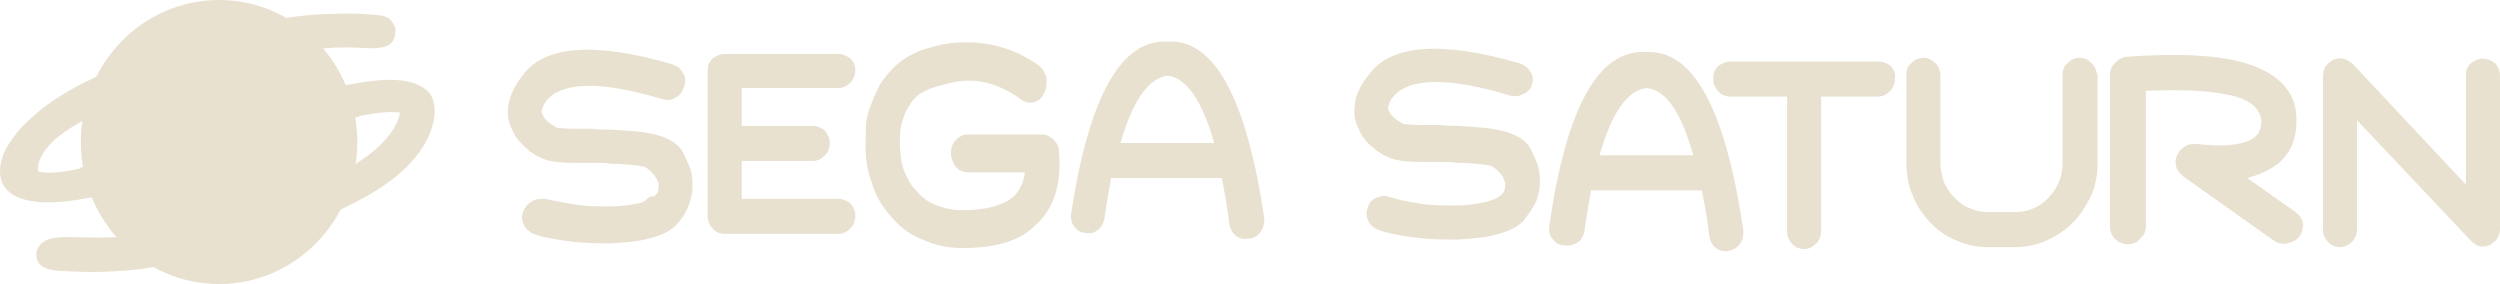 <?xml version="1.0" encoding="UTF-8" standalone="no"?>
<!-- Generator: Adobe Illustrator 26.0.3, SVG Export Plug-In . SVG Version: 6.00 Build 0)  -->

<svg
   version="1.1"
   id="Layer_1"
   x="0px"
   y="0px"
   viewBox="0 0 264.038 30"
   xml:space="preserve"
   sodipodi:docname="saturn.svg"
   width="264.038"
   height="30"
   inkscape:version="1.1.2 (b8e25be833, 2022-02-05)"
   xmlns:inkscape="http://www.inkscape.org/namespaces/inkscape"
   xmlns:sodipodi="http://sodipodi.sourceforge.net/DTD/sodipodi-0.dtd"
   xmlns="http://www.w3.org/2000/svg"
   xmlns:svg="http://www.w3.org/2000/svg"><defs
   id="defs33" /><sodipodi:namedview
   id="namedview31"
   pagecolor="#ffffff"
   bordercolor="#666666"
   borderopacity="1.0"
   inkscape:pageshadow="2"
   inkscape:pageopacity="0.0"
   inkscape:pagecheckerboard="0"
   showgrid="false"
   inkscape:zoom="0.55104167"
   inkscape:cx="959.09263"
   inkscape:cy="540.79395"
   inkscape:window-width="2560"
   inkscape:window-height="1387"
   inkscape:window-x="-8"
   inkscape:window-y="-8"
   inkscape:window-maximized="1"
   inkscape:current-layer="Layer_1" />
<style
   type="text/css"
   id="style2">
	.st0{fill:#E9E1D0;}
</style>
<path
   class="st0"
   d="m 5.938,14.6 c 1,-0.8 2.4,-1.7 4,-2.5 1.6,-0.9 3.4,-1.7 5.4,-2.5 v 0 c 2,-0.8 4.1,-1.5 6.2,-2.1 2.2,-0.6 4.4,-1.2 6.5,-1.6 2.2,-0.4 4.3,-0.7 6.3,-0.8 2.1,-0.2 4.4,0 5,0 0.6,0 1.4,-0.1 1.8,-0.4 0.4,-0.3 0.6,-0.7 0.6,-1.2 0.1,-0.5 -0.1,-0.9 -0.4,-1.3 -0.3,-0.4 -1,-0.6 -1.5,-0.6 -1.8,-0.2 -3.6,-0.2 -5.8,-0.1 -2.1,0.1 -4.3,0.4 -6.7,0.9 -2.3,0.4 -4.5,1 -6.8,1.6 -2.3,0.6 -4.5,1.4 -6.5,2.2 -2,1 -4.3,2.1 -5.7,2.8 -1.3,0.7 -3,1.7 -4.4,2.9 -1.4,1.2 -2,1.8 -3,3.3 -1,1.5 -1.2,3.3 -0.6,4.3 1.5,2.7 6.9,1.8 9,1.4 1.7,-0.4 3.7,-0.8 6.1,-1.5 1.8,-0.6 4,-1.3 6.8,-2.2 l 6.8,-2.3 c 2.5,-0.9 4.5,-1.5 6.1,-1.9 1.9,-0.6 5.3,-1.4 7.1,-1.1 -0.1,1.1 -1.5,4.2 -7.5,6.9 -2.3,1.1 -4.8,2 -7.5,3 v 0 c -2.1,0.7 -4.3,1.3 -6.6,1.9 -2.2,0.5 -4.3,0.9 -6.2,1.2 v 0 c -3.1,0.4 -7.6,0 -8.4,0.2 -1.7,0.1 -2.2,1.2 -2.2,1.7 0,0.5 0,1.6 2.3,1.8 2.3,0.1 4.5,0.3 8.8,-0.2 2.7,-0.4 4.2,-0.7 6.5,-1.3 v 0 c 2.3,-0.6 4.6,-1.2 6.9,-2 2.9,-0.9 5.6,-2 7.9,-3.1 5.3,-2.5 7.3,-4.7 8.5,-6.6 1.2,-1.9 1.7,-4.6 0.4,-5.8 -1.5,-1.4 -4.3,-1.2 -5.3,-1.1 -1.4,0.1 -3.5,0.5 -5.5,1.1 -1.6,0.5 -3.7,1.1 -6.2,2 l -6.8,2.3 c -2.7,0.9 -4.9,1.6 -6.7,2.2 -2.3,0.7 -4.2,1.2 -5.8,1.6 -3.7,0.9 -4.8,0.4 -4.8,0.4 -0.2,-1.3 1,-2.7 1.9,-3.5 z"
   id="path4"
   style="fill:#e9e1d0;fill-opacity:1" />
<ellipse
   class="st0"
   cx="23.138"
   cy="15"
   rx="14.6"
   ry="15"
   id="ellipse6"
   style="fill:#e9e1d0;fill-opacity:1" />
<path
   class="st0"
   d="m 9.338,20.9 c 1.7,-0.4 3.7,-0.8 6.1,-1.5 1.8,-0.6 6.8,-2.2 6.8,-2.2 l 6.8,-2.3 c 2.5,-0.9 4.5,-1.5 6.1,-1.9 0,0 2.4,-0.6 2.8,-0.7 -0.1,-1.5 -1,-3.4 -1,-3.4 -0.9,0.2 -1.8,0.4 -2.7,0.7 -1.6,0.5 -3.7,1.1 -6.2,2 l -6.8,2.3 c -2.7,0.9 -4.9,1.6 -6.7,2.2 -3.6,1.2 -6,1.6 -6.1,1.6 -0.1,-0.2 0.3,2 0.9,3.2 z"
   id="path8"
   style="fill:#e9e1d0;fill-opacity:1" />
<path
   class="st0"
   d="m 72.138,7.7 c -0.3,-0.5 -0.6,-0.7 -1.1,-0.9 -8.2,-2.4 -13.5,-2 -15.8,1.1 -0.8,1 -1.3,2 -1.5,3 -0.2,1 -0.1,2 0.4,2.9 v 0 c 0.3,0.7 0.8,1.3 1.5,1.9 v 0 c 0.5,0.5 1.1,0.8 1.8,1.1 0.4,0.2 1.5,0.4 3.2,0.4 0.3,0 1,0 1.9,0 0.8,0 1.5,0 2,0.1 v 0 c 1.5,0 3,0.2 3.5,0.3 0.5,0.2 1.3,1.1 1.4,1.5 0.1,0.4 0,0 0,0 0.1,0.2 0.2,0.3 0.1,0.9 -0.1,0.6 -0.3,0.5 -0.5,0.8 0,0 0,0 0,0 -0.4,-0.3 -0.7,0.4 -1.3,0.6 -0.9,0.2 -2,0.4 -3.2,0.4 -1.3,0 -2.5,0 -3.8,-0.2 -1.2,-0.2 -2.3,-0.4 -3.2,-0.6 -0.5,0 -1,0 -1.4,0.3 -0.4,0.2 -0.7,0.6 -0.9,1.1 -0.2,0.5 -0.1,0.9 0.1,1.4 0.2,0.4 0.6,0.7 1,0.9 1.1,0.4 2.4,0.6 3.9,0.8 1.5,0.2 2.9,0.2 4.3,0.2 1.6,-0.1 2.9,-0.2 4,-0.5 1.6,-0.4 2.6,-1 3.2,-1.8 v 0 c 0.5,-0.6 0.8,-1.2 1,-1.7 v 0 c 0.2,-0.6 0.4,-1.2 0.4,-1.9 v -0.1 c 0,-0.5 0,-1.1 -0.2,-1.8 -0.1,-0.3 -0.2,-0.5 -0.7,-1.6 -0.5,-1.1 -1.6,-1.8 -3.5,-2.2 v 0 c -1,-0.2 -2.3,-0.3 -4.1,-0.4 -0.5,0 -1.2,0 -2.1,-0.1 -0.9,0 -1.5,0 -1.9,0 -1,0 -1.6,-0.1 -1.8,-0.1 -0.3,-0.2 -0.6,-0.3 -0.9,-0.6 -0.3,-0.2 -0.5,-0.5 -0.6,-0.7 v 0 c -0.1,-0.2 -0.2,-0.4 -0.1,-0.6 0.1,-0.4 0.3,-0.8 0.7,-1.2 1.8,-1.8 5.8,-1.8 12.1,0.1 0.5,0.1 0.9,0.1 1.3,-0.2 0.5,-0.2 0.7,-0.6 0.9,-1.1 0.2,-0.6 0.2,-1 -0.1,-1.5 z"
   id="path10"
   style="fill:#e9e1d0;fill-opacity:1" />
<path
   class="st0"
   d="m 89.838,6.2 c -0.4,-0.3 -0.8,-0.5 -1.3,-0.5 h -12 c -0.5,0 -0.9,0.2 -1.3,0.5 -0.4,0.4 -0.5,0.8 -0.5,1.3 v 15.3 c 0,0.5 0.2,1 0.5,1.3 0.3,0.4 0.8,0.6 1.3,0.6 h 12 c 0.5,0 0.9,-0.2 1.3,-0.6 0.3,-0.3 0.5,-0.8 0.5,-1.3 0,-0.5 -0.2,-0.9 -0.5,-1.3 -0.4,-0.3 -0.8,-0.5 -1.3,-0.5 h -10.2 v -4 h 7.5 c 0.5,0 0.9,-0.2 1.3,-0.6 0.3,-0.3 0.5,-0.8 0.5,-1.3 0,-0.5 -0.2,-0.9 -0.5,-1.3 -0.4,-0.3 -0.8,-0.5 -1.3,-0.5 h -7.5 v -4 h 10.2 c 0.5,0 0.9,-0.2 1.3,-0.6 0.3,-0.3 0.5,-0.8 0.5,-1.3 0,-0.4 -0.2,-0.9 -0.5,-1.2 z"
   id="path12"
   style="fill:#e9e1d0;fill-opacity:1" />
<path
   class="st0"
   d="m 110.537,8.3 c -0.1,-0.5 -0.4,-1 -0.7,-1.3 -3.3,-2.4 -6.9,-2.9 -10.4,-2.3 -1.4,0.4 -1.9,0.4 -3.4,1.2 -1.5,0.8 -2.5,2.2 -2.5,2.2 -0.7,0.8 -1.1,1.8 -1.6,3.1 -0.5,1.3 -0.5,1.9 -0.5,3.5 -0.1,1.6 0.1,3.1 0.6,4.5 0.4,1.4 1.1,2.6 2.1,3.7 v 0 c 0.9,1.1 2,1.9 3.3,2.4 1.3,0.6 2.7,0.9 4.2,0.9 3.6,0 6.2,-0.8 7.8,-2.5 1.9,-1.7 2.7,-4.3 2.4,-7.7 0,-0.5 -0.2,-0.9 -0.6,-1.3 -0.4,-0.3 -0.7,-0.5 -1.2,-0.5 h -7.8 c -0.5,0 -0.9,0.2 -1.3,0.6 -0.4,0.4 -0.5,0.9 -0.5,1.4 0,0.5 0.2,1 0.5,1.4 0.3,0.4 0.8,0.6 1.3,0.6 h 6 c -0.1,1 -0.5,1.8 -1.1,2.5 -1.2,1 -3,1.5 -5.5,1.5 -1,0 -2,-0.2 -2.9,-0.6 v 0 c -0.8,-0.3 -1.4,-0.8 -2,-1.5 -0.6,-0.6 -1,-1.4 -1.3,-2.2 -0.3,-0.9 -0.4,-1.9 -0.4,-3 0,-1.1 0.1,-1.7 0.4,-2.5 0.2,-0.6 0.4,-1 0.7,-1.4 0,0 0.5,-0.9 1.4,-1.3 0.9,-0.5 1.6,-0.6 2.7,-0.9 v 0 c 2.6,-0.7 5.1,-0.1 7.6,1.7 0.4,0.3 0.9,0.4 1.3,0.3 0.5,-0.1 0.9,-0.4 1.1,-0.9 0.3,-0.5 0.3,-1 0.3,-1.6 z"
   id="path14"
   style="fill:#e9e1d0;fill-opacity:1" />
<path
   class="st0"
   d="m 133.137,24.5 c 0.3,-0.4 0.4,-0.9 0.4,-1.4 -1.9,-12.8 -5.3,-19 -10.2,-18.7 -4.9,-0.3 -8.3,5.7 -10.2,18.1 -0.1,0.5 0,1 0.3,1.4 0.3,0.4 0.7,0.7 1.2,0.7 0.5,0.1 0.9,0 1.3,-0.3 0.4,-0.3 0.6,-0.7 0.7,-1.2 0.2,-1.5 0.5,-3 0.7,-4.3 v 0 h 11.7 c 0.3,1.5 0.6,3.1 0.8,4.9 0.1,0.5 0.3,0.9 0.7,1.2 0.4,0.3 0.8,0.4 1.3,0.3 0.6,0 1,-0.3 1.3,-0.7 z m -14.8,-9.4 c 1.3,-4.5 3,-6.9 5,-7.1 1.9,0.2 3.6,2.5 4.9,7.1 z"
   id="path16"
   style="fill:#e9e1d0;fill-opacity:1" />
<path
   class="st0"
   d="m 161.637,7.6 c -0.3,-0.5 -0.6,-0.7 -1.1,-0.9 -8.2,-2.4 -13.6,-2 -15.9,1.1 -0.8,1 -1.4,2 -1.5,3 -0.2,1 -0.1,2 0.4,2.9 v 0 c 0.3,0.7 0.8,1.4 1.5,1.9 v 0 c 0.5,0.5 1.1,0.8 1.8,1.1 0.5,0.2 1.5,0.4 3.2,0.4 0.3,0 1,0 1.9,0 0.8,0 1.5,0 2,0.1 v 0 c 1.5,0 3,0.2 3.5,0.3 0.5,0.2 1.4,1.1 1.4,1.5 0.1,0.4 0,0 0,0 0.1,0.2 0.2,0.3 0.1,0.9 -0.1,0.6 -0.3,0.5 -0.5,0.8 v 0 c -0.3,0.2 -0.7,0.4 -1.4,0.6 -0.9,0.2 -2,0.4 -3.3,0.4 -1.3,0 -2.5,0 -3.8,-0.2 -1.2,-0.2 -2.3,-0.4 -3.2,-0.7 -0.5,-0.2 -0.9,-0.1 -1.4,0.1 -0.5,0.2 -0.8,0.6 -0.9,1.1 -0.2,0.5 -0.1,1 0.1,1.4 0.2,0.4 0.6,0.7 1.1,0.9 1.1,0.4 2.4,0.6 3.9,0.8 1.5,0.2 2.9,0.2 4.4,0.2 1.6,-0.1 2.9,-0.2 4,-0.5 1.6,-0.4 2.7,-1 3.2,-1.8 v 0 c 0.5,-0.6 0.8,-1.2 1.1,-1.7 v 0 c 0.2,-0.6 0.4,-1.2 0.4,-1.9 v -0.1 c 0,-0.5 0,-1.1 -0.2,-1.8 -0.1,-0.3 -0.2,-0.5 -0.7,-1.6 -0.5,-1.1 -1.6,-1.8 -3.6,-2.2 v 0 c -1,-0.2 -2.4,-0.3 -4.1,-0.4 -0.5,0 -1.2,0 -2.1,-0.1 -0.9,0 -1.5,0 -1.9,0 -1,0 -1.6,-0.1 -1.8,-0.1 -0.3,-0.2 -0.6,-0.3 -0.9,-0.6 -0.3,-0.2 -0.5,-0.5 -0.6,-0.7 v 0 c -0.1,-0.2 -0.2,-0.4 -0.1,-0.6 0.1,-0.4 0.3,-0.8 0.7,-1.2 1.8,-1.8 5.9,-1.8 12.2,0.1 0.5,0.1 0.9,0.1 1.4,-0.2 0.5,-0.2 0.8,-0.6 0.9,-1.1 0.1,-0.3 0.1,-0.8 -0.2,-1.2 z"
   id="path18"
   style="fill:#e9e1d0;fill-opacity:1" />
<path
   class="st0"
   d="m 166.637,25.6 c 0.4,-0.3 0.6,-0.7 0.7,-1.2 0.2,-1.5 0.5,-3 0.7,-4.3 h 11.7 c 0.3,1.5 0.6,3.1 0.8,4.9 0.1,0.5 0.3,0.9 0.7,1.2 0.4,0.3 0.8,0.4 1.3,0.3 0.5,-0.1 0.9,-0.3 1.2,-0.7 0.3,-0.4 0.4,-0.9 0.4,-1.4 -1.9,-12.9 -5.3,-19.2 -10.3,-18.9 -5,-0.3 -8.4,5.8 -10.2,18.3 -0.1,0.5 0,1 0.3,1.4 0.3,0.4 0.7,0.7 1.2,0.7 0.6,0.1 1,0 1.5,-0.3 z m 2.3,-9.2 c 1.3,-4.6 3,-6.9 5,-7.1 2,0.2 3.6,2.5 4.9,7.1 z"
   id="path20"
   style="fill:#e9e1d0;fill-opacity:1" />
<path
   class="st0"
   d="m 199.738,7 c -0.4,-0.3 -0.8,-0.5 -1.3,-0.5 h -15.7 c -0.5,0 -0.9,0.2 -1.3,0.5 -0.4,0.4 -0.5,0.8 -0.5,1.3 0,0.5 0.2,1 0.5,1.3 0.3,0.4 0.8,0.6 1.3,0.6 h 6 v 14.2 c 0,0.5 0.2,1 0.5,1.3 0.3,0.4 0.8,0.6 1.3,0.6 0.5,0 0.9,-0.2 1.3,-0.6 0.3,-0.3 0.5,-0.8 0.5,-1.3 V 10.2 h 6 c 0.5,0 0.9,-0.2 1.3,-0.6 0.3,-0.3 0.5,-0.8 0.5,-1.3 0.1,-0.5 -0.1,-0.9 -0.4,-1.3 z"
   id="path22"
   style="fill:#e9e1d0;fill-opacity:1" />
<path
   class="st0"
   d="m 220.938,6.7 c -0.4,-0.4 -0.8,-0.6 -1.3,-0.6 -0.5,0 -0.9,0.2 -1.3,0.6 -0.4,0.3 -0.5,0.8 -0.5,1.3 v 9.2 c 0,0.7 -0.1,1.4 -0.4,2 -0.2,0.6 -0.6,1.2 -1.1,1.7 -0.5,0.5 -1,0.9 -1.6,1.1 -0.6,0.3 -1.3,0.4 -2,0.4 h -2.7 c -0.7,0 -1.3,-0.1 -2,-0.4 -0.6,-0.2 -1.1,-0.6 -1.6,-1.1 -0.5,-0.5 -0.8,-1 -1.1,-1.6 v 0 c -0.2,-0.6 -0.4,-1.3 -0.4,-2 V 8 c 0,-0.5 -0.2,-1 -0.5,-1.3 -0.4,-0.4 -0.8,-0.6 -1.3,-0.6 -0.5,0 -0.9,0.2 -1.3,0.6 -0.4,0.3 -0.5,0.8 -0.5,1.3 v 9.2 c 0,1.2 0.2,2.4 0.7,3.5 v 0 c 0.4,1.1 1.1,2 1.8,2.8 0.8,0.8 1.7,1.5 2.8,1.9 1.1,0.5 2.2,0.7 3.4,0.7 h 2.7 c 1.2,0 2.3,-0.2 3.4,-0.7 v 0 c 1.1,-0.5 2,-1.1 2.8,-1.9 0.8,-0.8 1.4,-1.8 1.9,-2.8 v 0 c 0.5,-1.1 0.7,-2.3 0.7,-3.5 V 8 c -0.1,-0.5 -0.3,-1 -0.6,-1.3 z"
   id="path24"
   style="fill:#e9e1d0;fill-opacity:1" />
<path
   class="st0"
   d="m 223.338,6.7 c -0.3,0.3 -0.5,0.7 -0.5,1.2 v 16 c 0,0.5 0.2,1 0.5,1.3 0.4,0.4 0.9,0.6 1.4,0.6 0.5,0 1,-0.2 1.3,-0.6 0.4,-0.3 0.6,-0.8 0.6,-1.3 V 9.6 c 4.1,-0.2 7.3,0 9.5,0.6 1.7,0.5 2.6,1.4 2.7,2.6 0,1 -0.4,1.6 -1.2,2 -1.3,0.6 -3.2,0.7 -5.7,0.4 -0.4,0 -0.8,0 -1.2,0.3 -0.4,0.2 -0.6,0.5 -0.8,0.9 -0.2,0.4 -0.2,0.8 -0.1,1.2 0.1,0.4 0.4,0.7 0.7,1 l 9.6,6.8 c 0.4,0.3 0.9,0.4 1.4,0.3 0.5,-0.1 1,-0.3 1.3,-0.7 0.3,-0.4 0.4,-0.9 0.4,-1.4 -0.1,-0.5 -0.4,-0.9 -0.8,-1.2 l -5.1,-3.6 c 0.7,-0.2 1.4,-0.4 1.9,-0.7 2.2,-1 3.3,-2.8 3.3,-5.3 0.1,-2.9 -1.7,-5 -5.3,-6.1 -2.9,-0.9 -7.1,-1.1 -12.8,-0.7 -0.3,0.1 -0.8,0.3 -1.1,0.7 z"
   id="path26"
   style="fill:#e9e1d0;fill-opacity:1" />
<path
   class="st0"
   d="m 245.637,7 c -0.2,0.3 -0.3,0.7 -0.3,1.1 v 16.1 c 0,0.5 0.2,1 0.5,1.3 0.3,0.4 0.8,0.6 1.3,0.6 0.5,0 0.9,-0.2 1.3,-0.6 0.3,-0.3 0.5,-0.8 0.5,-1.3 V 12.7 l 12,12.7 c 0.3,0.3 0.6,0.5 0.9,0.6 0.4,0.1 0.7,0 1.1,-0.1 0.3,-0.2 0.6,-0.4 0.8,-0.7 0.2,-0.3 0.3,-0.6 0.3,-1 V 8 c 0,-0.5 -0.2,-1 -0.5,-1.3 -0.4,-0.3 -0.8,-0.5 -1.3,-0.5 -0.5,0 -0.9,0.2 -1.3,0.5 -0.4,0.4 -0.5,0.8 -0.5,1.3 v 11.5 l -12,-12.8 c -0.3,-0.2 -0.6,-0.4 -0.9,-0.5 -0.4,-0.1 -0.7,0 -1.1,0.1 -0.3,0.2 -0.6,0.4 -0.8,0.7 z"
   id="path28"
   style="fill:#e9e1d0;fill-opacity:1" />
</svg>
